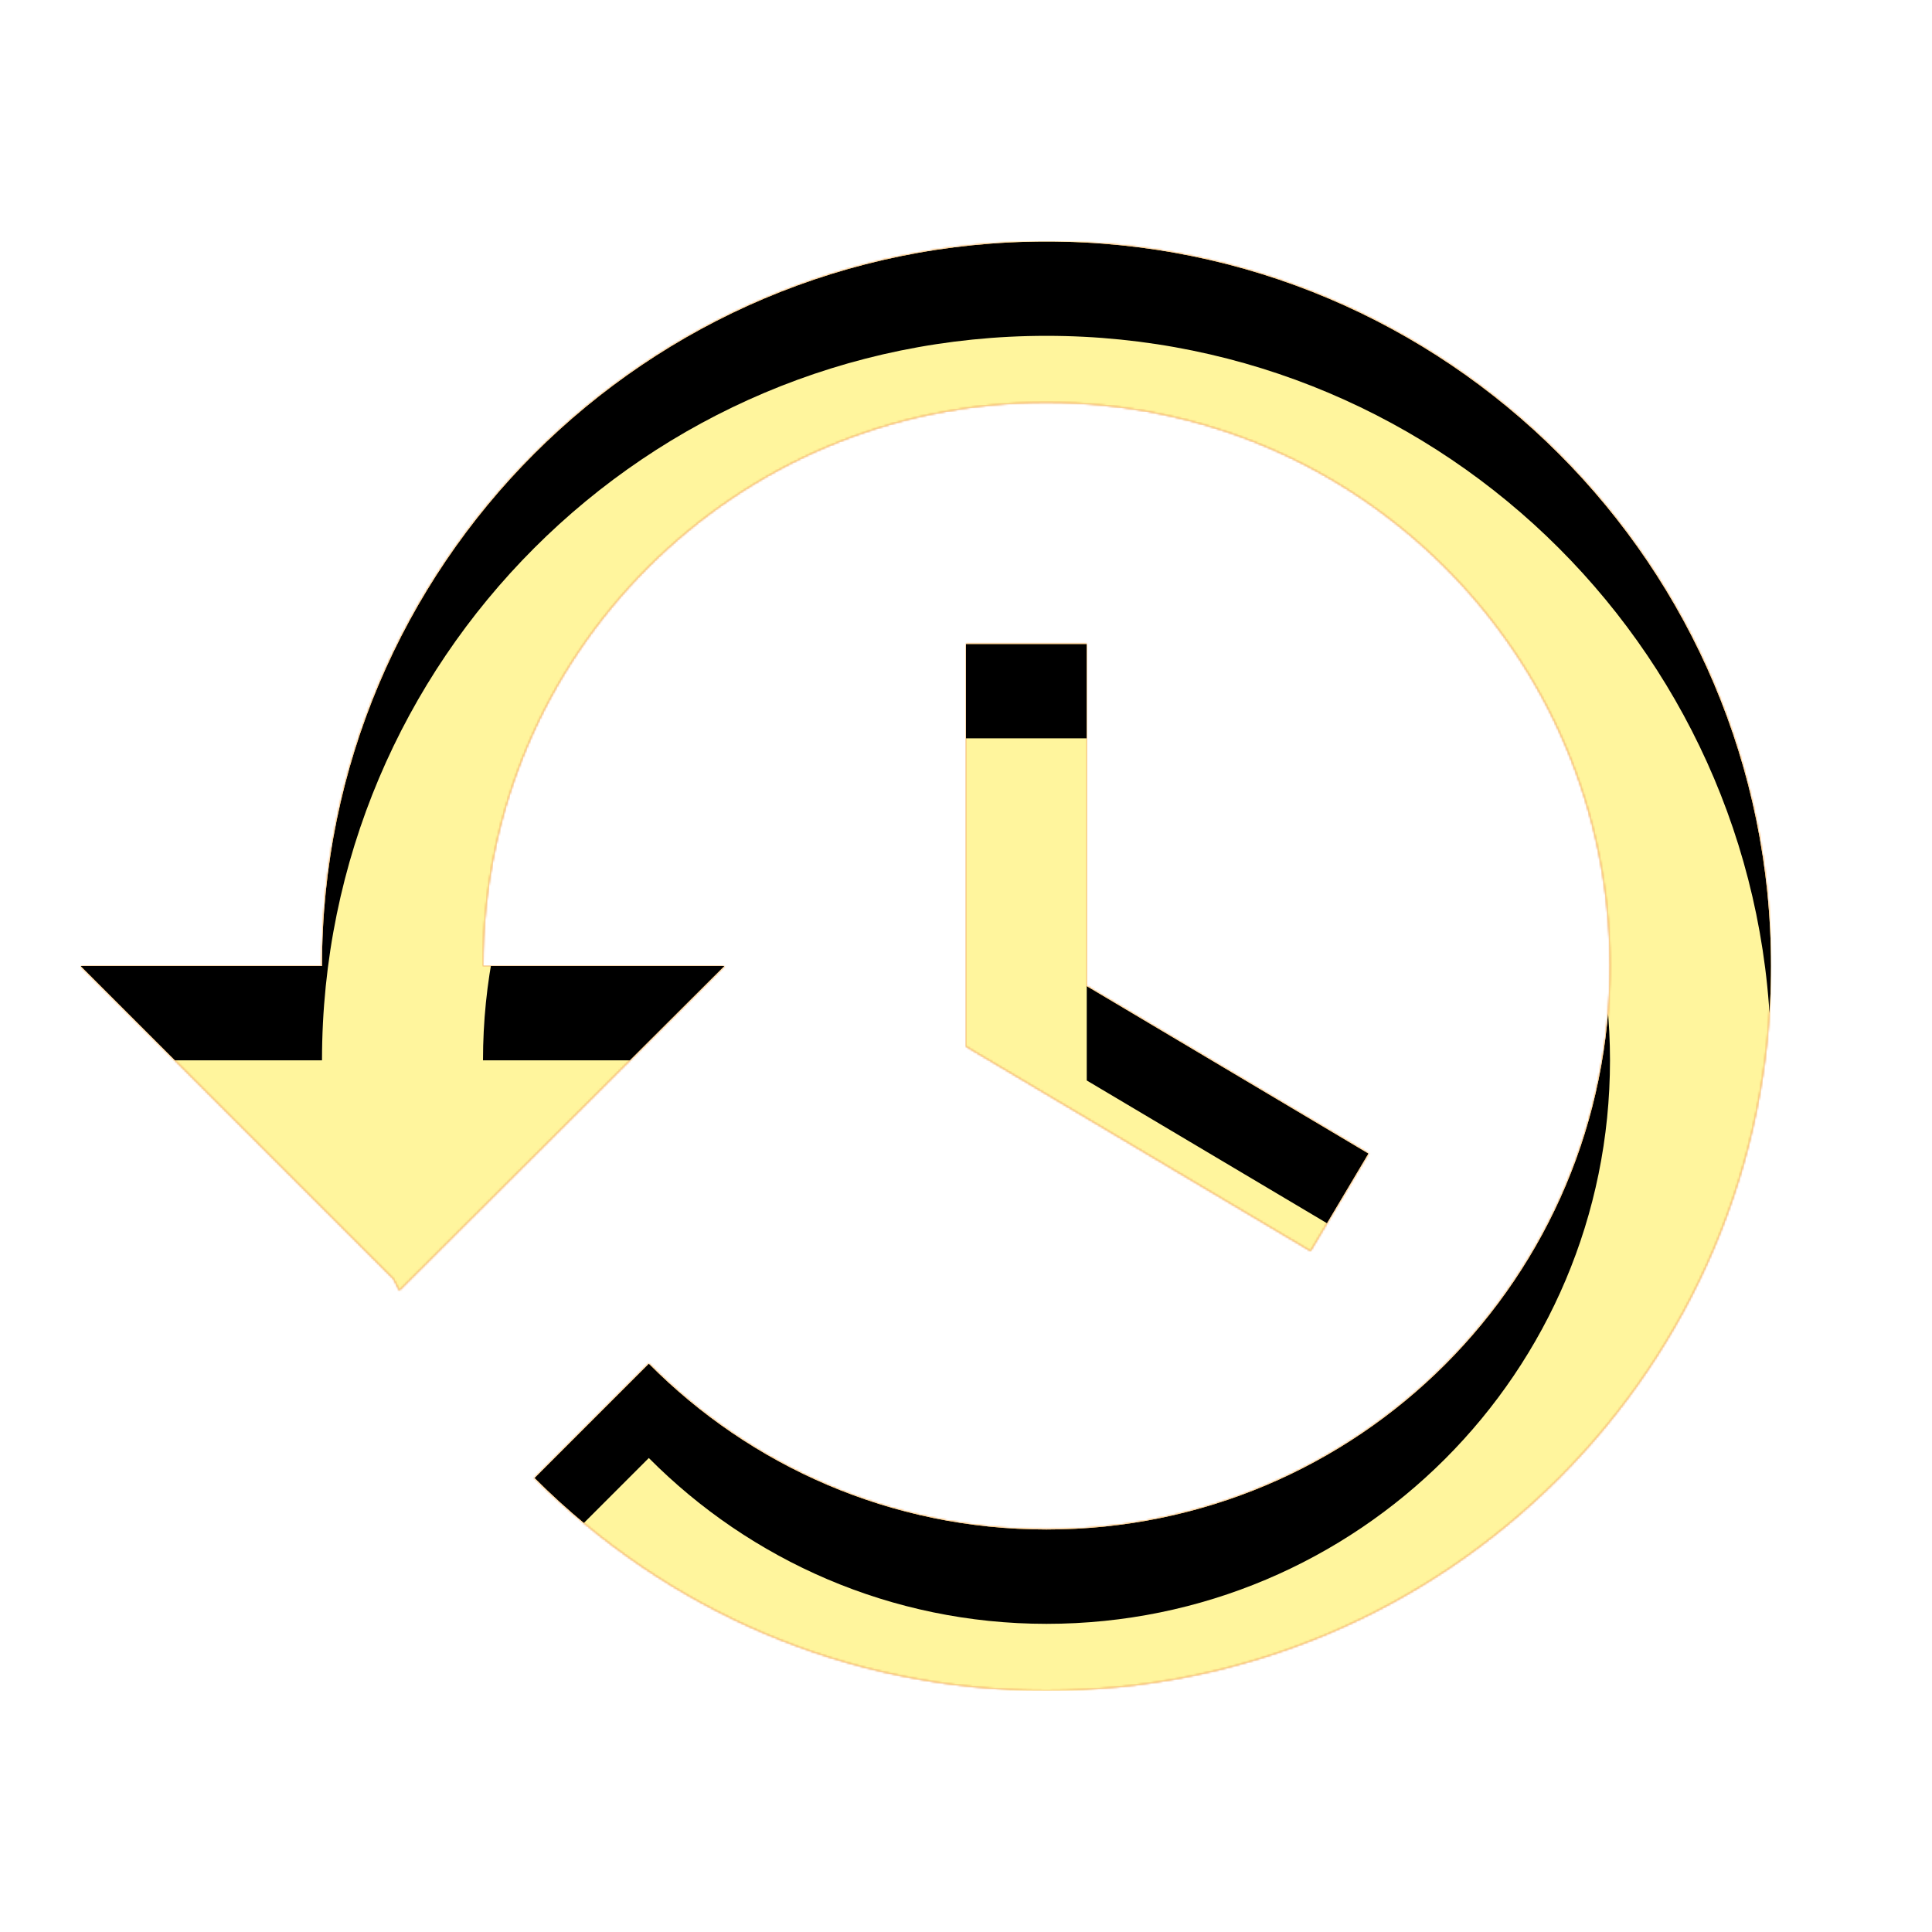 <svg version="1.1" xmlns="http://www.w3.org/2000/svg" xmlns:xlink="http://www.w3.org/1999/xlink" viewBox="0,0,1024,1024">
	<!-- Color names: teamapps-color-1, teamapps-color-2, teamapps-color-3 -->
	<desc>history icon - Licensed under Apache License v2.0 (http://www.apache.org/licenses/LICENSE-2.0) - Created with Iconfu.com - Derivative work of Material icons (Copyright Google Inc.)</desc>
	<defs>
		<clipPath id="clip-YHHILxXh">
			<path d="M938.67,512c0,212.05 -171.95,384 -384,384c-106.24,0 -201.81,-43.09 -271.36,-112.64l60.58,-60.59c53.76,54.19 128.43,87.9 210.78,87.9c165.12,0 298.66,-133.55 298.66,-298.67c0,-165.12 -133.54,-298.67 -298.66,-298.67c-165.12,0 -298.67,133.55 -298.67,298.67h128l-172.37,171.95l-2.99,-5.98l-165.97,-165.97h128c0,-212.05 171.95,-384 384,-384c212.05,0 384,171.95 384,384zM576,341.33v181.34l149.33,88.74l-30.72,51.63l-182.61,-108.37v-213.34z"/>
		</clipPath>
		<linearGradient x1="0" y1="1024" x2="1024" y2="0" id="color-k8ZhyZPP" gradientUnits="userSpaceOnUse">
			<stop offset="0.2" stop-color="#000000"/>
			<stop offset="0.8" stop-color="#ffffff"/>
		</linearGradient>
		<radialGradient cx="0" cy="0" r="1448.15" id="color-Nqd6MdVc" gradientUnits="userSpaceOnUse">
			<stop offset="0.07" stop-color="#ffffff"/>
			<stop offset="0.75" stop-color="#000000"/>
		</radialGradient>
		<filter id="filter-PxnN0UME" color-interpolation-filters="sRGB">
			<feOffset/>
		</filter>
		<filter id="filter-vxoJv7Hh" x="0%" y="0%" width="100%" height="100%" color-interpolation-filters="sRGB">
			<feColorMatrix values="1 0 0 0 0 0 1 0 0 0 0 0 1 0 0 0 0 0 0.05 0" in="SourceGraphic"/>
			<feOffset dy="20"/>
			<feGaussianBlur stdDeviation="11" result="blur0"/>
			<feColorMatrix values="1 0 0 0 0 0 1 0 0 0 0 0 1 0 0 0 0 0 0.07 0" in="SourceGraphic"/>
			<feOffset dy="30"/>
			<feGaussianBlur stdDeviation="20" result="blur1"/>
			<feMerge>
				<feMergeNode in="blur0"/>
				<feMergeNode in="blur1"/>
			</feMerge>
		</filter>
		<mask id="mask-aNCddbZ0">
			<path d="M938.67,512c0,212.05 -171.95,384 -384,384c-106.24,0 -201.81,-43.09 -271.36,-112.64l60.58,-60.59c53.76,54.19 128.43,87.9 210.78,87.9c165.12,0 298.66,-133.55 298.66,-298.67c0,-165.12 -133.54,-298.67 -298.66,-298.67c-165.12,0 -298.67,133.55 -298.67,298.67h128l-172.37,171.95l-2.99,-5.98l-165.97,-165.97h128c0,-212.05 171.95,-384 384,-384c212.05,0 384,171.95 384,384zM576,341.33v181.34l149.33,88.74l-30.72,51.63l-182.61,-108.37v-213.34z" fill="#ffffff"/>
		</mask>
		<mask id="mask-OHDmUZSO">
			<rect fill="url(#color-k8ZhyZPP)" x="42.67" y="128" width="896" height="768"/>
		</mask>
		<mask id="mask-V7gNQjyy">
			<path d="M938.67,512c0,212.05 -171.95,384 -384,384c-106.24,0 -201.81,-43.09 -271.36,-112.64l60.58,-60.59c53.76,54.19 128.43,87.9 210.78,87.9c165.12,0 298.66,-133.55 298.66,-298.67c0,-165.12 -133.54,-298.67 -298.66,-298.67c-165.12,0 -298.67,133.55 -298.67,298.67h128l-172.37,171.95l-2.99,-5.98l-165.97,-165.97h128c0,-212.05 171.95,-384 384,-384c212.05,0 384,171.95 384,384zM576,341.33v181.34l149.33,88.74l-30.72,51.63l-182.61,-108.37v-213.34z" fill="url(#color-Nqd6MdVc)"/>
		</mask>
	</defs>
	<g fill="none" fill-rule="nonzero" style="mix-blend-mode: normal">
		<g mask="url(#mask-aNCddbZ0)">
			<g color="#ffc107" class="teamapps-color-2">
				<rect x="42.67" y="128" width="896" height="768" fill="currentColor"/>
			</g>
			<g color="#e65100" class="teamapps-color-3" mask="url(#mask-OHDmUZSO)">
				<rect x="42.67" y="128" width="896" height="768" fill="currentColor"/>
			</g>
		</g>
		<g filter="url(#filter-PxnN0UME)" mask="url(#mask-V7gNQjyy)">
			<g color="#fff59d" class="teamapps-color-1">
				<rect x="42.67" y="128" width="896" height="768" fill="currentColor"/>
			</g>
		</g>
		<g clip-path="url(#clip-YHHILxXh)">
			<path d="M-50.33,939v-954h1082v954zM554.67,128c-212.05,0 -384,171.95 -384,384h-128l165.97,165.97l2.99,5.98l172.37,-171.95h-128c0,-165.12 133.55,-298.67 298.67,-298.67c165.12,0 298.66,133.55 298.66,298.67c0,165.12 -133.54,298.67 -298.66,298.67c-82.35,0 -157.02,-33.71 -210.78,-87.9l-60.58,60.59c69.55,69.55 165.12,112.64 271.36,112.64c212.05,0 384,-171.95 384,-384c0,-212.05 -171.95,-384 -384,-384zM512,341.33v213.34l182.61,108.37l30.72,-51.63l-149.33,-88.74v-181.34z" fill="#000000" filter="url(#filter-vxoJv7Hh)"/>
		</g>
	</g>
</svg>